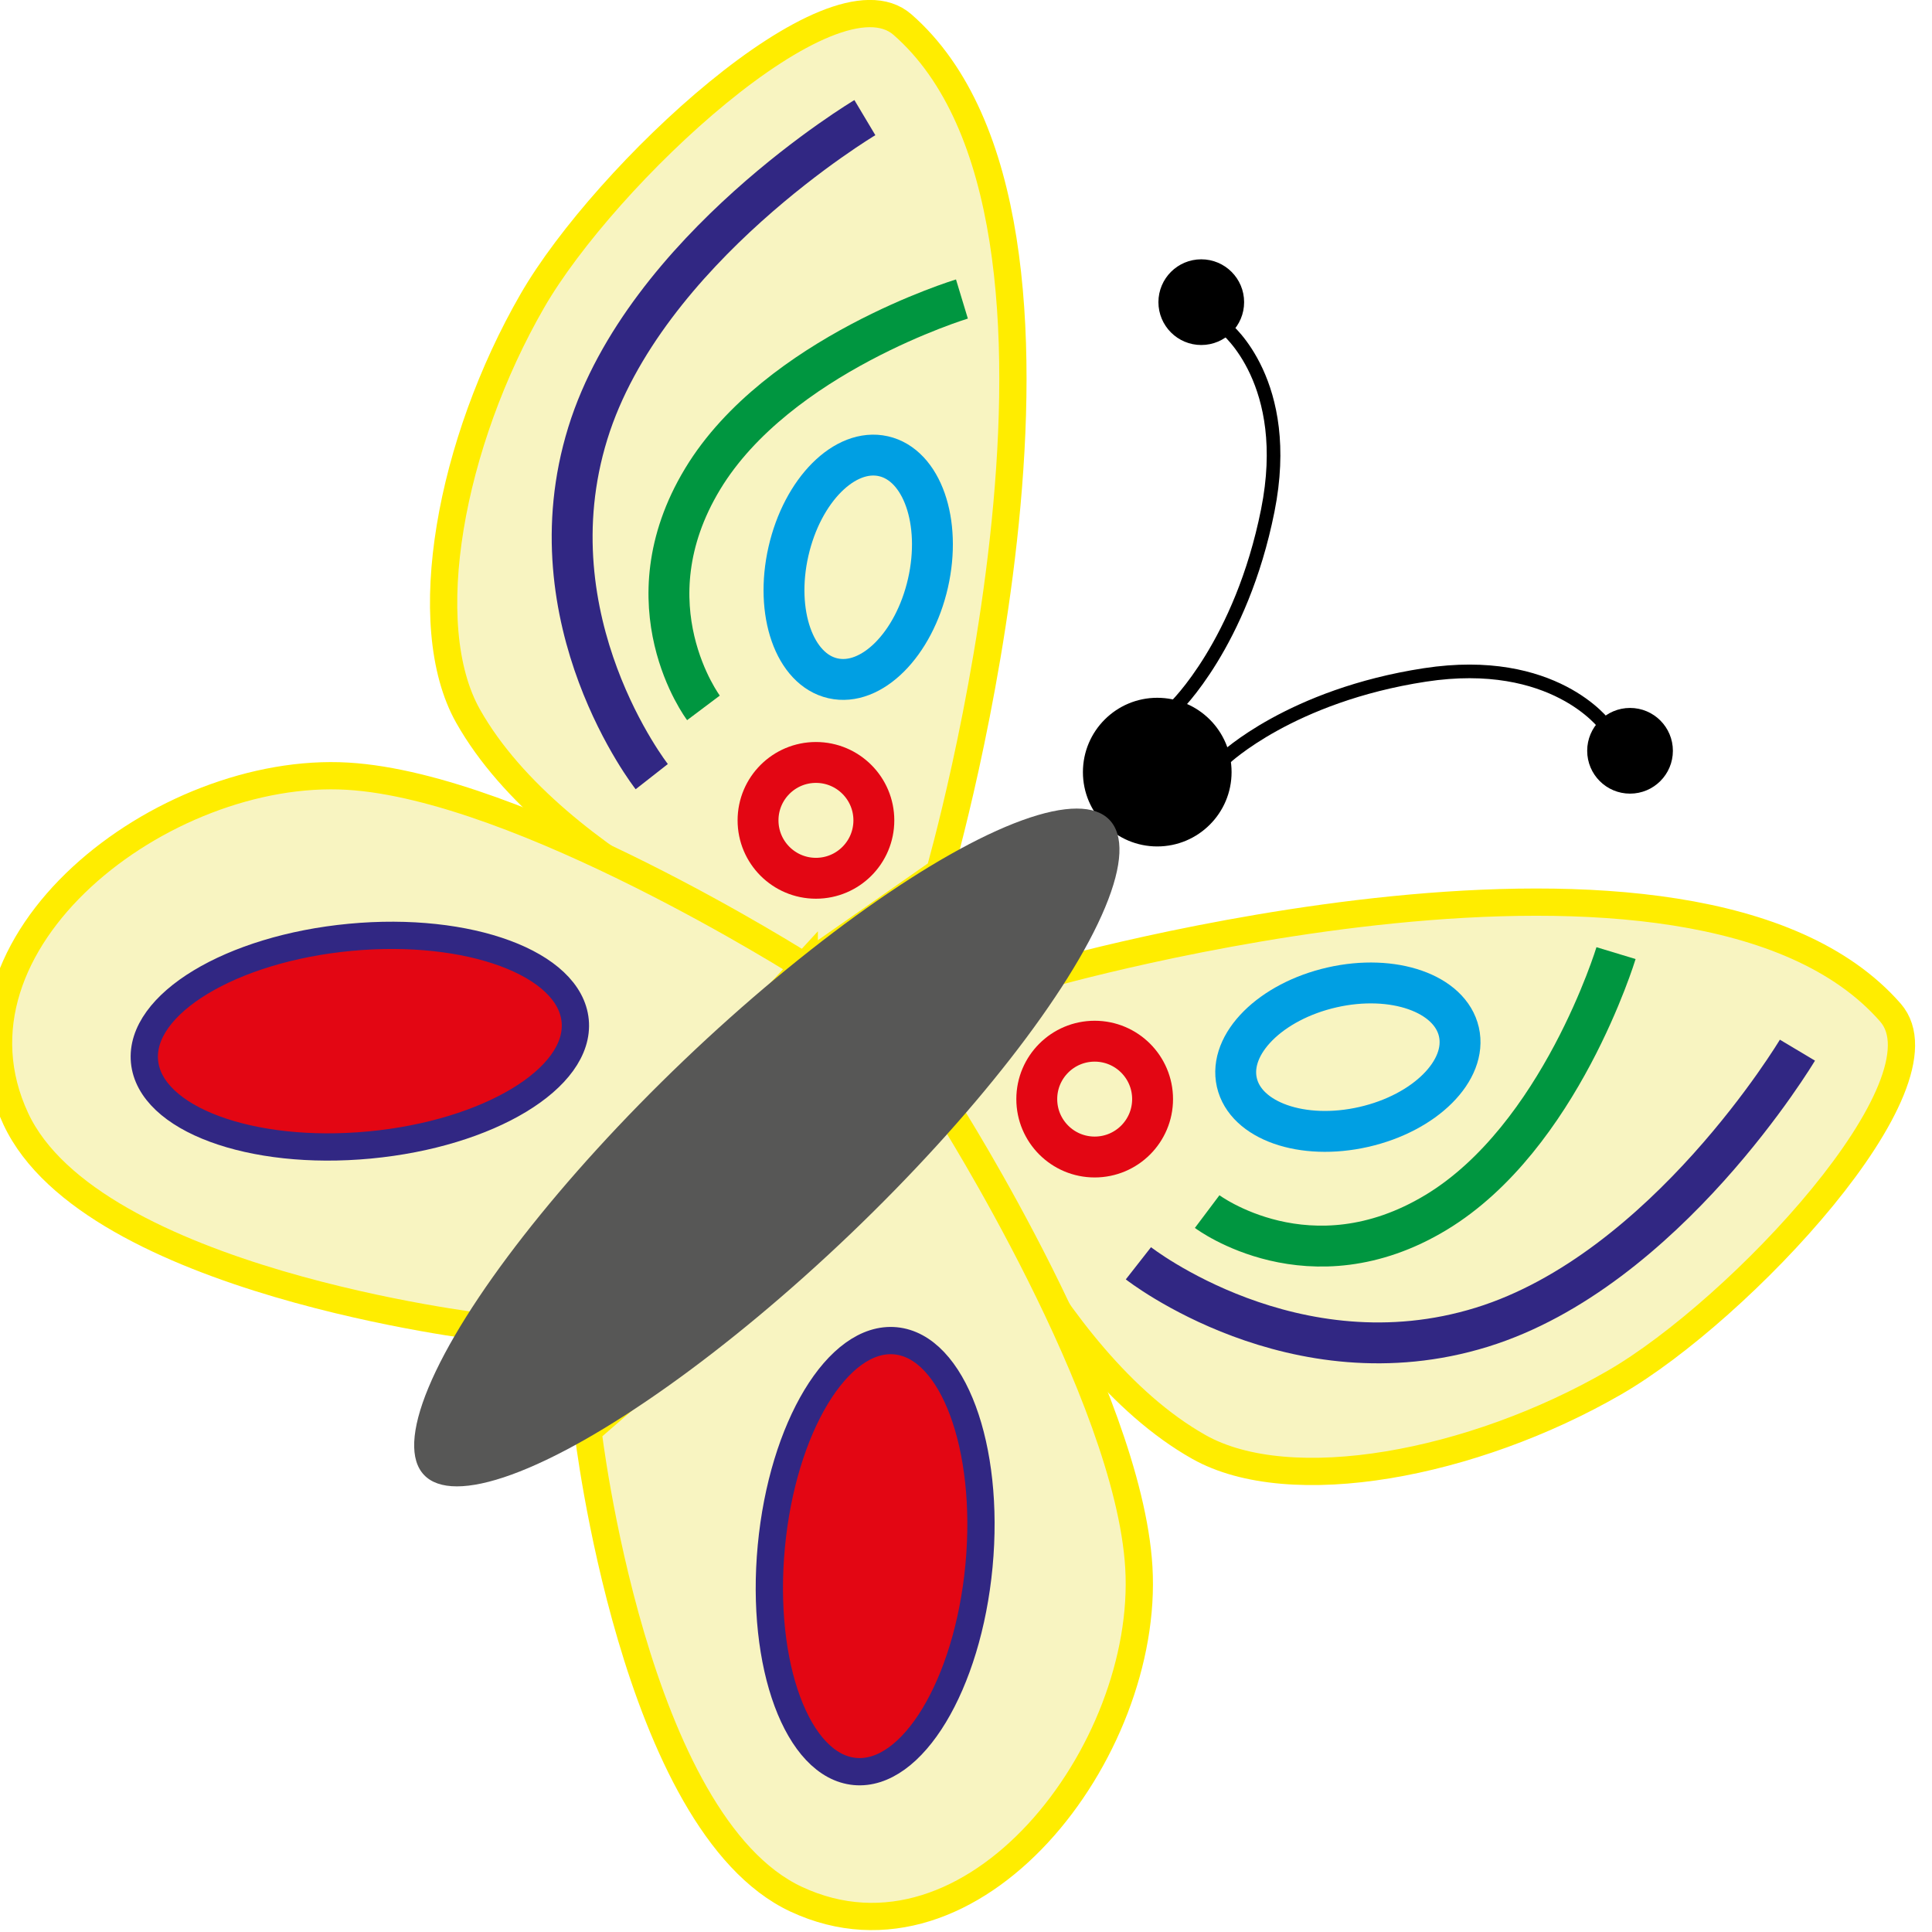 <?xml version="1.0" encoding="UTF-8" standalone="no"?>
<!-- Created with Inkscape (http://www.inkscape.org/) -->

<svg
   xmlns:dc="http://purl.org/dc/elements/1.1/"
   xmlns:cc="http://creativecommons.org/ns#"
   xmlns:rdf="http://www.w3.org/1999/02/22-rdf-syntax-ns#"
   xmlns:svg="http://www.w3.org/2000/svg"
   xmlns="http://www.w3.org/2000/svg"
   xmlns:sodipodi="http://sodipodi.sourceforge.net/DTD/sodipodi-0.dtd"
   xmlns:inkscape="http://www.inkscape.org/namespaces/inkscape"
   width="197.17"
   height="197.17"
   viewBox="0 0 52.168 52.168"
   version="1.1"
   id="svg1161"
   inkscape:version="0.92.4 (5da689c313, 2019-01-14)"
   sodipodi:docname="7.svg">
  <defs
     id="defs1155" />
  <sodipodi:namedview
     id="base"
     pagecolor="#ffffff"
     bordercolor="#666666"
     borderopacity="1.0"
     inkscape:pageopacity="0.0"
     inkscape:pageshadow="2"
     inkscape:zoom="1.4"
     inkscape:cx="290.26056"
     inkscape:cy="46.213584"
     inkscape:document-units="mm"
     inkscape:current-layer="layer1"
     showgrid="false"
     units="px"
     inkscape:window-width="1920"
     inkscape:window-height="1017"
     inkscape:window-x="-8"
     inkscape:window-y="-8"
     inkscape:window-maximized="1"
     fit-margin-top="0"
     fit-margin-left="0"
     fit-margin-right="0"
     fit-margin-bottom="0" />
  <g
     inkscape:label="Layer 1"
     inkscape:groupmode="layer"
     id="layer1"
     transform="translate(-0.439,-244.451)">
    <g
       transform="matrix(0.368,0,0,0.368,-387.112,243.244)"
       id="Слой_1__x28_копия3_x29_">
      <circle
         style="stroke:#000000;stroke-miterlimit:10"
         stroke-miterlimit="10"
         cx="1138.041"
         cy="59.934"
         r="4.954"
         id="circle289" />
      <path
         style="fill:#f8f4c1;stroke:#ffed00;stroke-width:2;stroke-miterlimit:10"
         inkscape:connector-curvature="0"
         stroke-miterlimit="10"
         d="m 1122.074,67.25 c 0,0 13.749,-47.745 -2.724,-62.162 -5.196,-4.548 -21.854,11.066 -27.157,20.258 -6,10.4 -8.514,23.759 -4.714,30.489 6.416,11.363 24.662,18.351 24.662,18.351 z"
         id="path291" />
      <path
         style="fill:#f8f4c1;stroke:#ffed00;stroke-width:2;stroke-miterlimit:10"
         inkscape:connector-curvature="0"
         stroke-miterlimit="10"
         d="m 1112.14,74.185 c 0,0 -20.758,-13.191 -33.495,-13.951 -13.526,-0.807 -30.408,12.159 -24.358,25.139 5.556,11.92 34.377,15.285 34.377,15.285 0,0 12.019,-14.605 14.312,-16.801 2.41,-2.306 9.164,-9.672 9.164,-9.672 z"
         id="path293" />
      <path
         style="fill:none;stroke:#312783;stroke-width:3;stroke-miterlimit:10"
         inkscape:connector-curvature="0"
         stroke-miterlimit="10"
         d="m 1116.588,11.911 c 0,0 -16.148,9.64 -20.329,23.158 -4.26,13.772 4.691,25.197 4.691,25.197"
         id="path295" />
      <path
         style="fill:none;stroke:#009640;stroke-width:3;stroke-miterlimit:10"
         inkscape:connector-curvature="0"
         stroke-miterlimit="10"
         d="m 1123.709,25.22 c 0,0 -13.523,4.101 -19.023,13.199 -5.603,9.269 0.058,16.801 0.058,16.801"
         id="path297" />
      <ellipse
         style="fill:none;stroke:#009fe3;stroke-width:3;stroke-miterlimit:10"
         transform="matrix(0.975,0.222,-0.222,0.975,37.927,-246.865)"
         stroke-miterlimit="10"
         cx="1116.092"
         cy="45.124"
         rx="5.25"
         ry="8.356"
         id="ellipse299" />
      <circle
         style="fill:none;stroke:#e30613;stroke-width:3;stroke-miterlimit:10"
         stroke-miterlimit="10"
         cx="1112.998"
         cy="63.474"
         r="4.249"
         id="circle301" />
      <ellipse
         style="fill:#e30613;stroke:#312783;stroke-width:2;stroke-miterlimit:10"
         transform="matrix(0.996,-0.094,0.094,0.996,-2.76,101.332)"
         stroke-miterlimit="10"
         cx="1079.079"
         cy="80.097"
         rx="15.864"
         ry="7.649"
         id="ellipse303" />
      <path
         style="fill:#f8f4c1;stroke:#ffed00;stroke-width:2;stroke-miterlimit:10"
         inkscape:connector-curvature="0"
         stroke-miterlimit="10"
         d="m 1129.674,74.851 c 0,0 47.745,-13.749 62.162,2.724 4.548,5.196 -11.066,21.854 -20.258,27.157 -10.4,6 -23.759,8.514 -30.489,4.715 -11.363,-6.416 -18.351,-24.662 -18.351,-24.662 z"
         id="path305" />
      <path
         style="fill:#f8f4c1;stroke:#ffed00;stroke-width:2;stroke-miterlimit:10"
         inkscape:connector-curvature="0"
         stroke-miterlimit="10"
         d="m 1122.739,84.784 c 0,0 13.191,20.758 13.951,33.495 0.807,13.526 -12.159,30.408 -25.139,24.358 -11.92,-5.556 -15.285,-34.377 -15.285,-34.377 0,0 13.475,-11.623 15.671,-13.916 2.307,-2.41 10.802,-9.56 10.802,-9.56 z"
         id="path307" />
      <path
         style="fill:none;stroke:#312783;stroke-width:3;stroke-miterlimit:10"
         inkscape:connector-curvature="0"
         stroke-miterlimit="10"
         d="m 1185.014,80.336 c 0,0 -9.64,16.148 -23.158,20.329 -13.771,4.26 -25.197,-4.691 -25.197,-4.691"
         id="path309" />
      <path
         style="fill:none;stroke:#009640;stroke-width:3;stroke-miterlimit:10"
         inkscape:connector-curvature="0"
         stroke-miterlimit="10"
         d="m 1171.704,73.215 c 0,0 -4.101,13.523 -13.199,19.023 -9.269,5.603 -16.801,-0.058 -16.801,-0.058"
         id="path311" />
      <ellipse
         style="fill:none;stroke:#009fe3;stroke-width:3;stroke-miterlimit:10"
         transform="matrix(-0.222,-0.975,0.975,-0.222,1328.916,1221.801)"
         stroke-miterlimit="10"
         cx="1151.801"
         cy="80.833"
         rx="5.25"
         ry="8.356"
         id="ellipse313" />
      <circle
         style="fill:none;stroke:#e30613;stroke-width:3;stroke-miterlimit:10"
         stroke-miterlimit="10"
         cx="1133.45"
         cy="83.927"
         r="4.249"
         id="circle315" />
      <ellipse
         style="fill:#e30613;stroke:#312783;stroke-width:2;stroke-miterlimit:10"
         transform="matrix(0.094,-0.996,0.996,0.094,894.986,1218.744)"
         stroke-miterlimit="10"
         cx="1116.827"
         cy="117.846"
         rx="15.864"
         ry="7.649"
         id="ellipse317" />
      <ellipse
         style="fill:#575756"
         transform="matrix(0.691,0.723,-0.723,0.691,406.037,-774.945)"
         cx="1109.316"
         cy="87.388"
         rx="8.826"
         ry="34.781"
         id="ellipse319" />
      <path
         style="fill:none;stroke:#000000;stroke-miterlimit:10"
         inkscape:connector-curvature="0"
         stroke-miterlimit="10"
         d="m 1143.08,27.381 c 0,0 4.949,3.97 3.071,13.357 -1.958,9.786 -6.808,14.421 -6.808,14.421"
         id="path321" />
      <circle
         style="stroke:#000000;stroke-miterlimit:10"
         stroke-miterlimit="10"
         cx="1141.271"
         cy="25.451"
         r="2.644"
         id="circle323" />
      <path
         style="fill:none;stroke:#000000;stroke-miterlimit:10"
         inkscape:connector-curvature="0"
         stroke-miterlimit="10"
         d="m 1170.886,56.475 c 0,0 -3.742,-5.124 -13.204,-3.672 -9.864,1.513 -14.715,6.149 -14.715,6.149"
         id="path325" />
      <circle
         style="stroke:#000000;stroke-miterlimit:10"
         stroke-miterlimit="10"
         cx="1172.732"
         cy="58.369"
         r="2.644"
         id="circle327" />
      <g
         id="g329" />
      <g
         id="g331" />
      <g
         id="g333" />
      <g
         id="g335" />
      <g
         id="g337" />
      <g
         id="g339" />
    </g>
  </g>
</svg>
